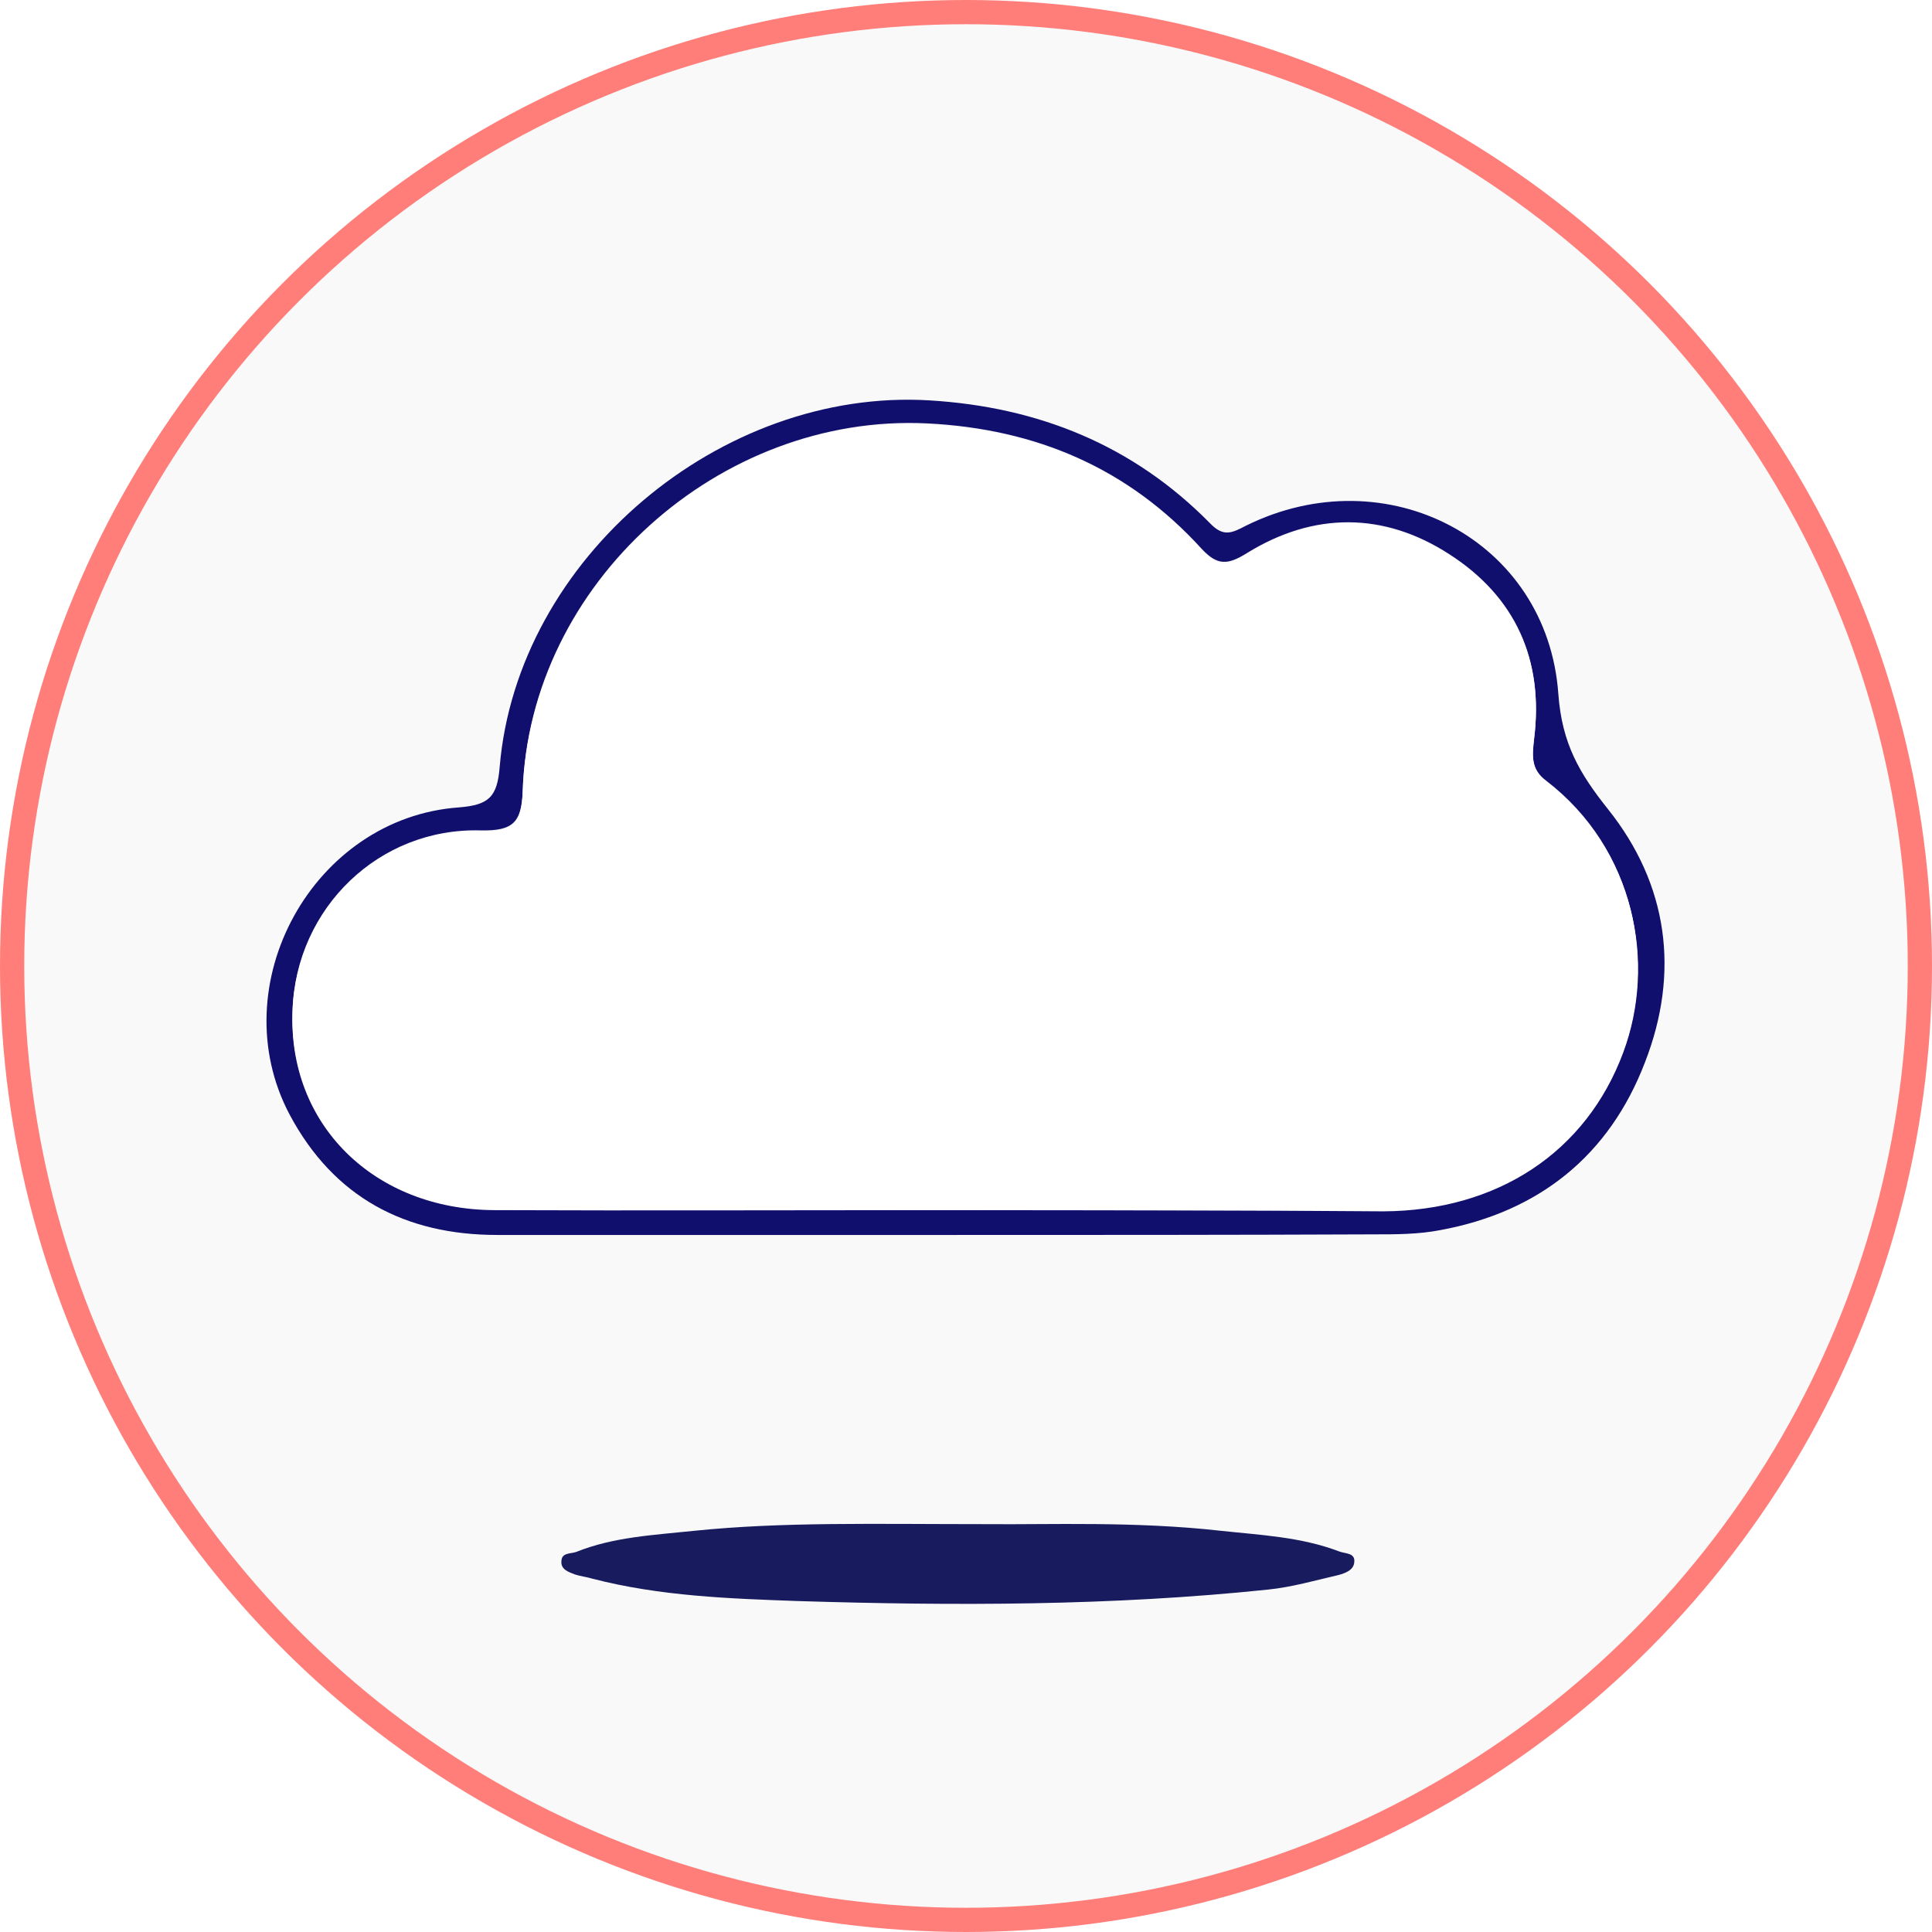 <svg width="319" height="319" viewBox="0 0 319 319" fill="none" xmlns="http://www.w3.org/2000/svg">
    <circle cx="159.5" cy="159.5" r="157.5" fill="#F9F9F9" stroke="#FF7E79" stroke-width="4"/>
    <path d="M163.106 251.659C173.106 251.759 187.406 251.158 201.606 252.758C208.106 253.458 214.806 253.759 221.106 256.159C222.106 256.559 223.806 256.358 223.606 257.958C223.506 259.258 222.106 259.759 221.006 260.059C217.106 260.959 213.306 262.058 209.406 262.458C183.606 265.158 157.606 265.158 131.806 264.358C120.506 263.958 109.006 263.559 97.806 260.659C96.806 260.359 95.806 260.258 94.906 259.958C93.906 259.558 92.506 259.159 92.706 257.659C92.806 256.359 94.206 256.558 95.106 256.258C101.306 253.758 108.006 253.458 114.606 252.758C129.306 251.258 144.106 251.659 163.106 251.659Z" fill="#181B5E"/>
    <g filter="url(#filter0_d)">
        <path d="M156.006 195.91C131.406 195.91 106.706 195.91 82.106 195.91C66.906 195.91 55.106 189.71 47.806 176.01C36.506 154.61 51.706 127.01 75.806 125.31C80.706 124.91 82.106 123.61 82.506 118.61C85.406 84.21 119.006 56.01 153.506 58.11C171.506 59.21 187.106 65.51 199.806 78.41C202.006 80.71 203.406 80.01 205.706 78.81C228.906 67.31 255.506 81.11 257.306 106.61C257.906 114.81 260.806 119.71 265.506 125.61C275.406 138.01 277.406 152.51 271.606 167.41C265.706 182.81 254.106 192.11 237.806 195.11C234.206 195.81 230.506 195.81 226.906 195.81C203.306 195.91 179.706 195.91 156.006 195.91ZM155.006 191.81C179.506 191.81 203.906 191.91 228.406 191.81C247.306 191.71 261.906 182.11 268.006 165.61C273.406 151.01 270.006 132.21 255.306 120.91C252.606 118.91 253.006 116.51 253.306 113.81C254.906 100.91 250.206 90.51 239.306 83.51C228.506 76.51 216.906 76.51 205.906 83.31C202.706 85.31 201.006 85.41 198.406 82.61C186.306 69.31 171.106 62.81 153.106 61.91C118.806 60.21 87.406 88.31 86.306 122.61C86.106 127.81 84.706 129.21 79.406 129.11C62.606 128.61 48.906 141.91 48.306 158.71C47.606 177.41 61.706 191.51 81.606 191.61C106.106 191.91 130.606 191.81 155.006 191.81Z" fill="#100F6D"/>
        <path d="M155.006 191.81C130.506 191.81 106.106 191.91 81.606 191.81C61.706 191.71 47.506 177.61 48.306 158.91C48.906 142.11 62.606 128.81 79.406 129.31C84.706 129.51 86.106 128.01 86.306 122.81C87.406 88.61 118.806 60.41 153.106 62.11C171.106 63.01 186.306 69.51 198.406 82.81C201.006 85.71 202.706 85.51 205.906 83.51C216.906 76.61 228.406 76.71 239.306 83.71C250.206 90.71 254.906 101.01 253.306 114.01C253.006 116.71 252.706 119.01 255.306 121.11C270.006 132.31 273.506 151.11 268.006 165.81C261.906 182.21 247.306 191.91 228.406 192.01C204.006 191.81 179.506 191.81 155.006 191.81Z" fill="white"/>
    </g>
    <defs>
        <filter id="filter0_d" x="44" y="58" width="230.835" height="145.91" filterUnits="userSpaceOnUse" color-interpolation-filters="sRGB">
            <feFlood flood-opacity="0" result="BackgroundImageFix"/>
            <feColorMatrix in="SourceAlpha" type="matrix" values="0 0 0 0 0 0 0 0 0 0 0 0 0 0 0 0 0 0 127 0" result="hardAlpha"/>
            <feOffset dy="8"/>
            <feComposite in2="hardAlpha" operator="out"/>
            <feColorMatrix type="matrix" values="0 0 0 0 0 0 0 0 0 0 0 0 0 0 0 0 0 0 0.15 0"/>
            <feBlend mode="normal" in2="BackgroundImageFix" result="effect1_dropShadow"/>
            <feBlend mode="normal" in="SourceGraphic" in2="effect1_dropShadow" result="shape"/>
        </filter>
    </defs>
</svg>
